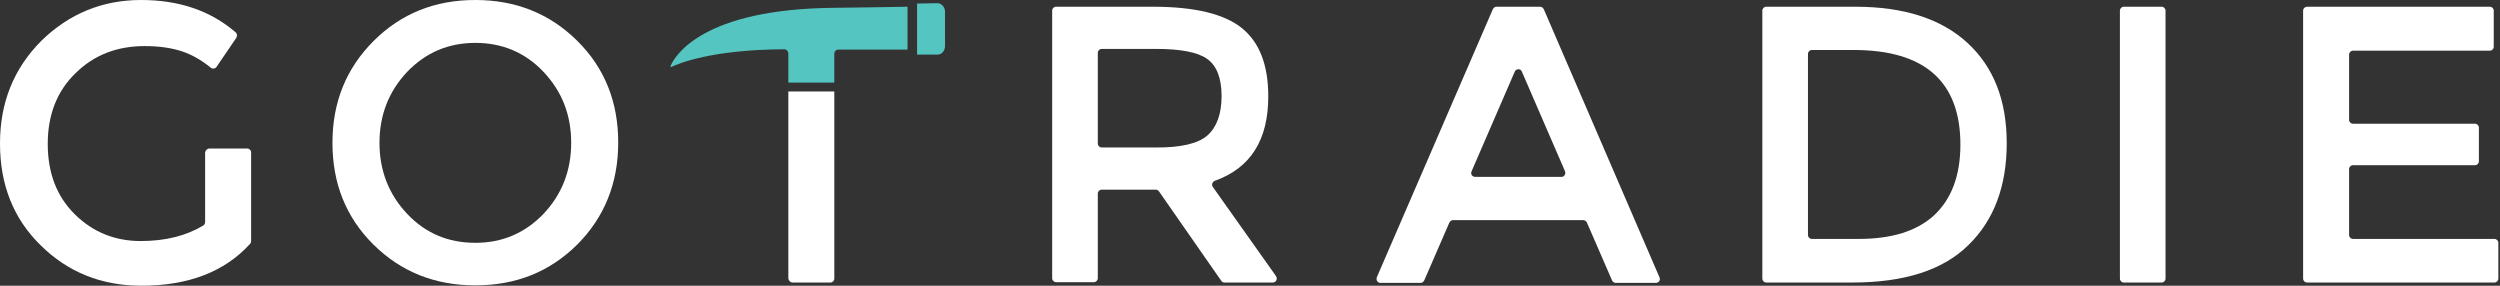 <svg width="175" height="20" viewBox="0 0 175 20" fill="none" xmlns="http://www.w3.org/2000/svg">
<rect x="0" y="0" width="175" height="20" fill="#333333" stroke="none"/>
<path d="M55.481 19.777H58.13C58.278 19.777 58.402 19.653 58.402 19.504V6.402H55.184V19.504C55.208 19.653 55.332 19.777 55.481 19.777Z" fill="white"/>
<path d="M64.22 0.248C64.22 0.223 64.22 0.223 64.22 0.248L65.631 0.223C65.903 0.223 66.151 0.496 66.151 0.819V3.226C66.151 3.548 65.928 3.821 65.631 3.821H64.22C64.22 3.821 64.195 3.821 64.195 3.796V0.248H64.22Z" fill="#54C5C0"/>
<path d="M58.427 0.546C49.143 0.62 47.236 3.921 46.939 4.615C46.939 4.615 46.915 4.64 46.939 4.665C46.964 4.69 46.989 4.69 46.989 4.69C47.509 4.442 49.811 3.474 54.886 3.449C55.035 3.449 55.183 3.573 55.183 3.747V5.757C55.183 5.757 55.183 5.782 55.208 5.782H58.377C58.377 5.782 58.402 5.782 58.402 5.757V3.747C58.402 3.598 58.526 3.474 58.674 3.474H63.502C63.527 3.474 63.527 3.474 63.527 3.449V0.496C63.527 0.471 63.527 0.471 63.502 0.471C63.254 0.471 59.442 0.546 58.427 0.546Z" fill="#54C5C0"/>
<path fill-rule="evenodd" clip-rule="evenodd" d="M84.52 9.479C85.164 8.908 85.511 7.99 85.511 6.725C85.511 5.459 85.164 4.591 84.496 4.119C83.827 3.648 82.639 3.424 80.906 3.424H77.118C76.97 3.424 76.846 3.548 76.846 3.697V10.05C76.846 10.198 76.97 10.323 77.118 10.323H80.832C82.639 10.347 83.877 10.05 84.52 9.479ZM88.779 6.749C88.779 9.801 87.541 11.762 85.04 12.655C84.867 12.729 84.793 12.928 84.892 13.077L89.323 19.33C89.447 19.529 89.323 19.777 89.1 19.777H85.709C85.61 19.777 85.535 19.727 85.486 19.653L81.129 13.399C81.079 13.325 80.98 13.275 80.906 13.275H77.118C76.97 13.275 76.846 13.399 76.846 13.548V19.479C76.846 19.628 76.722 19.752 76.573 19.752H73.924C73.776 19.752 73.652 19.628 73.652 19.479V0.744C73.652 0.596 73.776 0.471 73.924 0.471H80.708C83.605 0.471 85.684 0.968 86.922 1.96C88.16 2.953 88.779 4.541 88.779 6.749Z" fill="white"/>
<path fill-rule="evenodd" clip-rule="evenodd" d="M106.53 5.012L109.55 11.985C109.624 12.184 109.5 12.382 109.302 12.382H103.262C103.064 12.382 102.915 12.184 103.014 11.985L106.034 5.012C106.133 4.789 106.455 4.789 106.53 5.012ZM104.499 0.645L96.379 19.404C96.305 19.603 96.429 19.802 96.627 19.802H99.449C99.548 19.802 99.647 19.727 99.697 19.628L101.454 15.583C101.504 15.484 101.603 15.409 101.702 15.409H110.837C110.936 15.409 111.035 15.484 111.085 15.583L112.843 19.628C112.892 19.727 112.991 19.802 113.09 19.802H115.913C116.111 19.802 116.259 19.603 116.16 19.404L108.065 0.645C108.015 0.546 107.916 0.471 107.817 0.471H104.747C104.648 0.471 104.549 0.546 104.499 0.645Z" fill="white"/>
<path fill-rule="evenodd" clip-rule="evenodd" d="M137.228 10.124C137.228 5.707 134.728 3.499 129.752 3.499H126.83C126.682 3.499 126.558 3.623 126.558 3.772V16.452C126.558 16.601 126.682 16.724 126.83 16.724H130.123C132.425 16.724 134.183 16.179 135.396 15.062C136.609 13.921 137.228 12.283 137.228 10.124ZM137.723 3.002C139.555 4.69 140.471 7.022 140.471 10.025C140.471 13.027 139.58 15.409 137.798 17.146C136.015 18.908 133.317 19.777 129.653 19.777H123.637C123.488 19.777 123.364 19.653 123.364 19.504V0.744C123.364 0.596 123.488 0.471 123.637 0.471H129.875C133.267 0.471 135.891 1.315 137.723 3.002Z" fill="white"/>
<path fill-rule="evenodd" clip-rule="evenodd" d="M148.666 19.777H151.315C151.464 19.777 151.587 19.653 151.587 19.504V0.744C151.587 0.596 151.464 0.471 151.315 0.471H148.666C148.518 0.471 148.394 0.596 148.394 0.744V19.504C148.394 19.653 148.518 19.777 148.666 19.777Z" fill="white"/>
<path fill-rule="evenodd" clip-rule="evenodd" d="M161.218 0.744V19.504C161.218 19.653 161.342 19.777 161.49 19.777H174.611C174.76 19.777 174.884 19.653 174.884 19.504V16.997C174.884 16.849 174.76 16.724 174.611 16.724H164.709C164.56 16.724 164.436 16.601 164.436 16.452V11.836C164.436 11.687 164.56 11.563 164.709 11.563H173.25C173.398 11.563 173.522 11.439 173.522 11.29V8.933C173.522 8.784 173.398 8.66 173.25 8.66H164.709C164.56 8.66 164.436 8.536 164.436 8.387V3.821C164.436 3.672 164.56 3.548 164.709 3.548H174.29C174.438 3.548 174.562 3.424 174.562 3.275V0.744C174.562 0.596 174.438 0.471 174.29 0.471H161.515C161.342 0.471 161.218 0.596 161.218 0.744Z" fill="white"/>
<path fill-rule="evenodd" clip-rule="evenodd" d="M38.052 5.037C36.764 3.672 35.155 3.002 33.273 3.002C31.392 3.002 29.808 3.672 28.495 5.037C27.208 6.402 26.564 8.065 26.564 10C26.564 11.935 27.208 13.598 28.495 14.963C29.783 16.328 31.367 16.997 33.273 16.997C35.155 16.997 36.739 16.328 38.052 14.963C39.339 13.598 39.983 11.935 39.983 10C39.983 8.04 39.339 6.402 38.052 5.037ZM40.404 17.122C38.472 19.032 36.121 19.975 33.273 19.975C30.451 19.975 28.075 19.032 26.143 17.122C24.212 15.211 23.272 12.829 23.272 10C23.272 7.146 24.237 4.789 26.143 2.878C28.075 0.943 30.451 0 33.273 0C36.096 0 38.472 0.943 40.404 2.854C42.335 4.764 43.275 7.146 43.275 9.975C43.275 12.829 42.31 15.211 40.404 17.122Z" fill="white"/>
<path fill-rule="evenodd" clip-rule="evenodd" d="M14.656 10.397H17.305C17.454 10.397 17.578 10.521 17.578 10.67V16.873C17.578 16.948 17.553 17.022 17.503 17.072C15.721 19.032 13.171 20 9.903 20C7.105 20 4.753 19.057 2.847 17.171C0.941 15.31 0 12.928 0 10.05C0 7.171 0.966 4.789 2.897 2.854C4.828 0.968 7.155 0 9.878 0C12.527 0 14.73 0.744 16.488 2.258C16.612 2.357 16.612 2.531 16.538 2.655L15.151 4.69C15.052 4.814 14.879 4.839 14.755 4.739C14.087 4.194 13.418 3.821 12.75 3.598C12.007 3.35 11.116 3.226 10.126 3.226C8.195 3.226 6.585 3.846 5.298 5.112C3.986 6.377 3.342 8.04 3.342 10.074C3.342 12.134 3.986 13.772 5.248 15.012C6.511 16.253 8.046 16.873 9.853 16.873C11.586 16.873 13.047 16.501 14.235 15.782C14.31 15.732 14.359 15.633 14.359 15.534V10.67C14.384 10.521 14.508 10.397 14.656 10.397Z" fill="white"/>
</svg>

